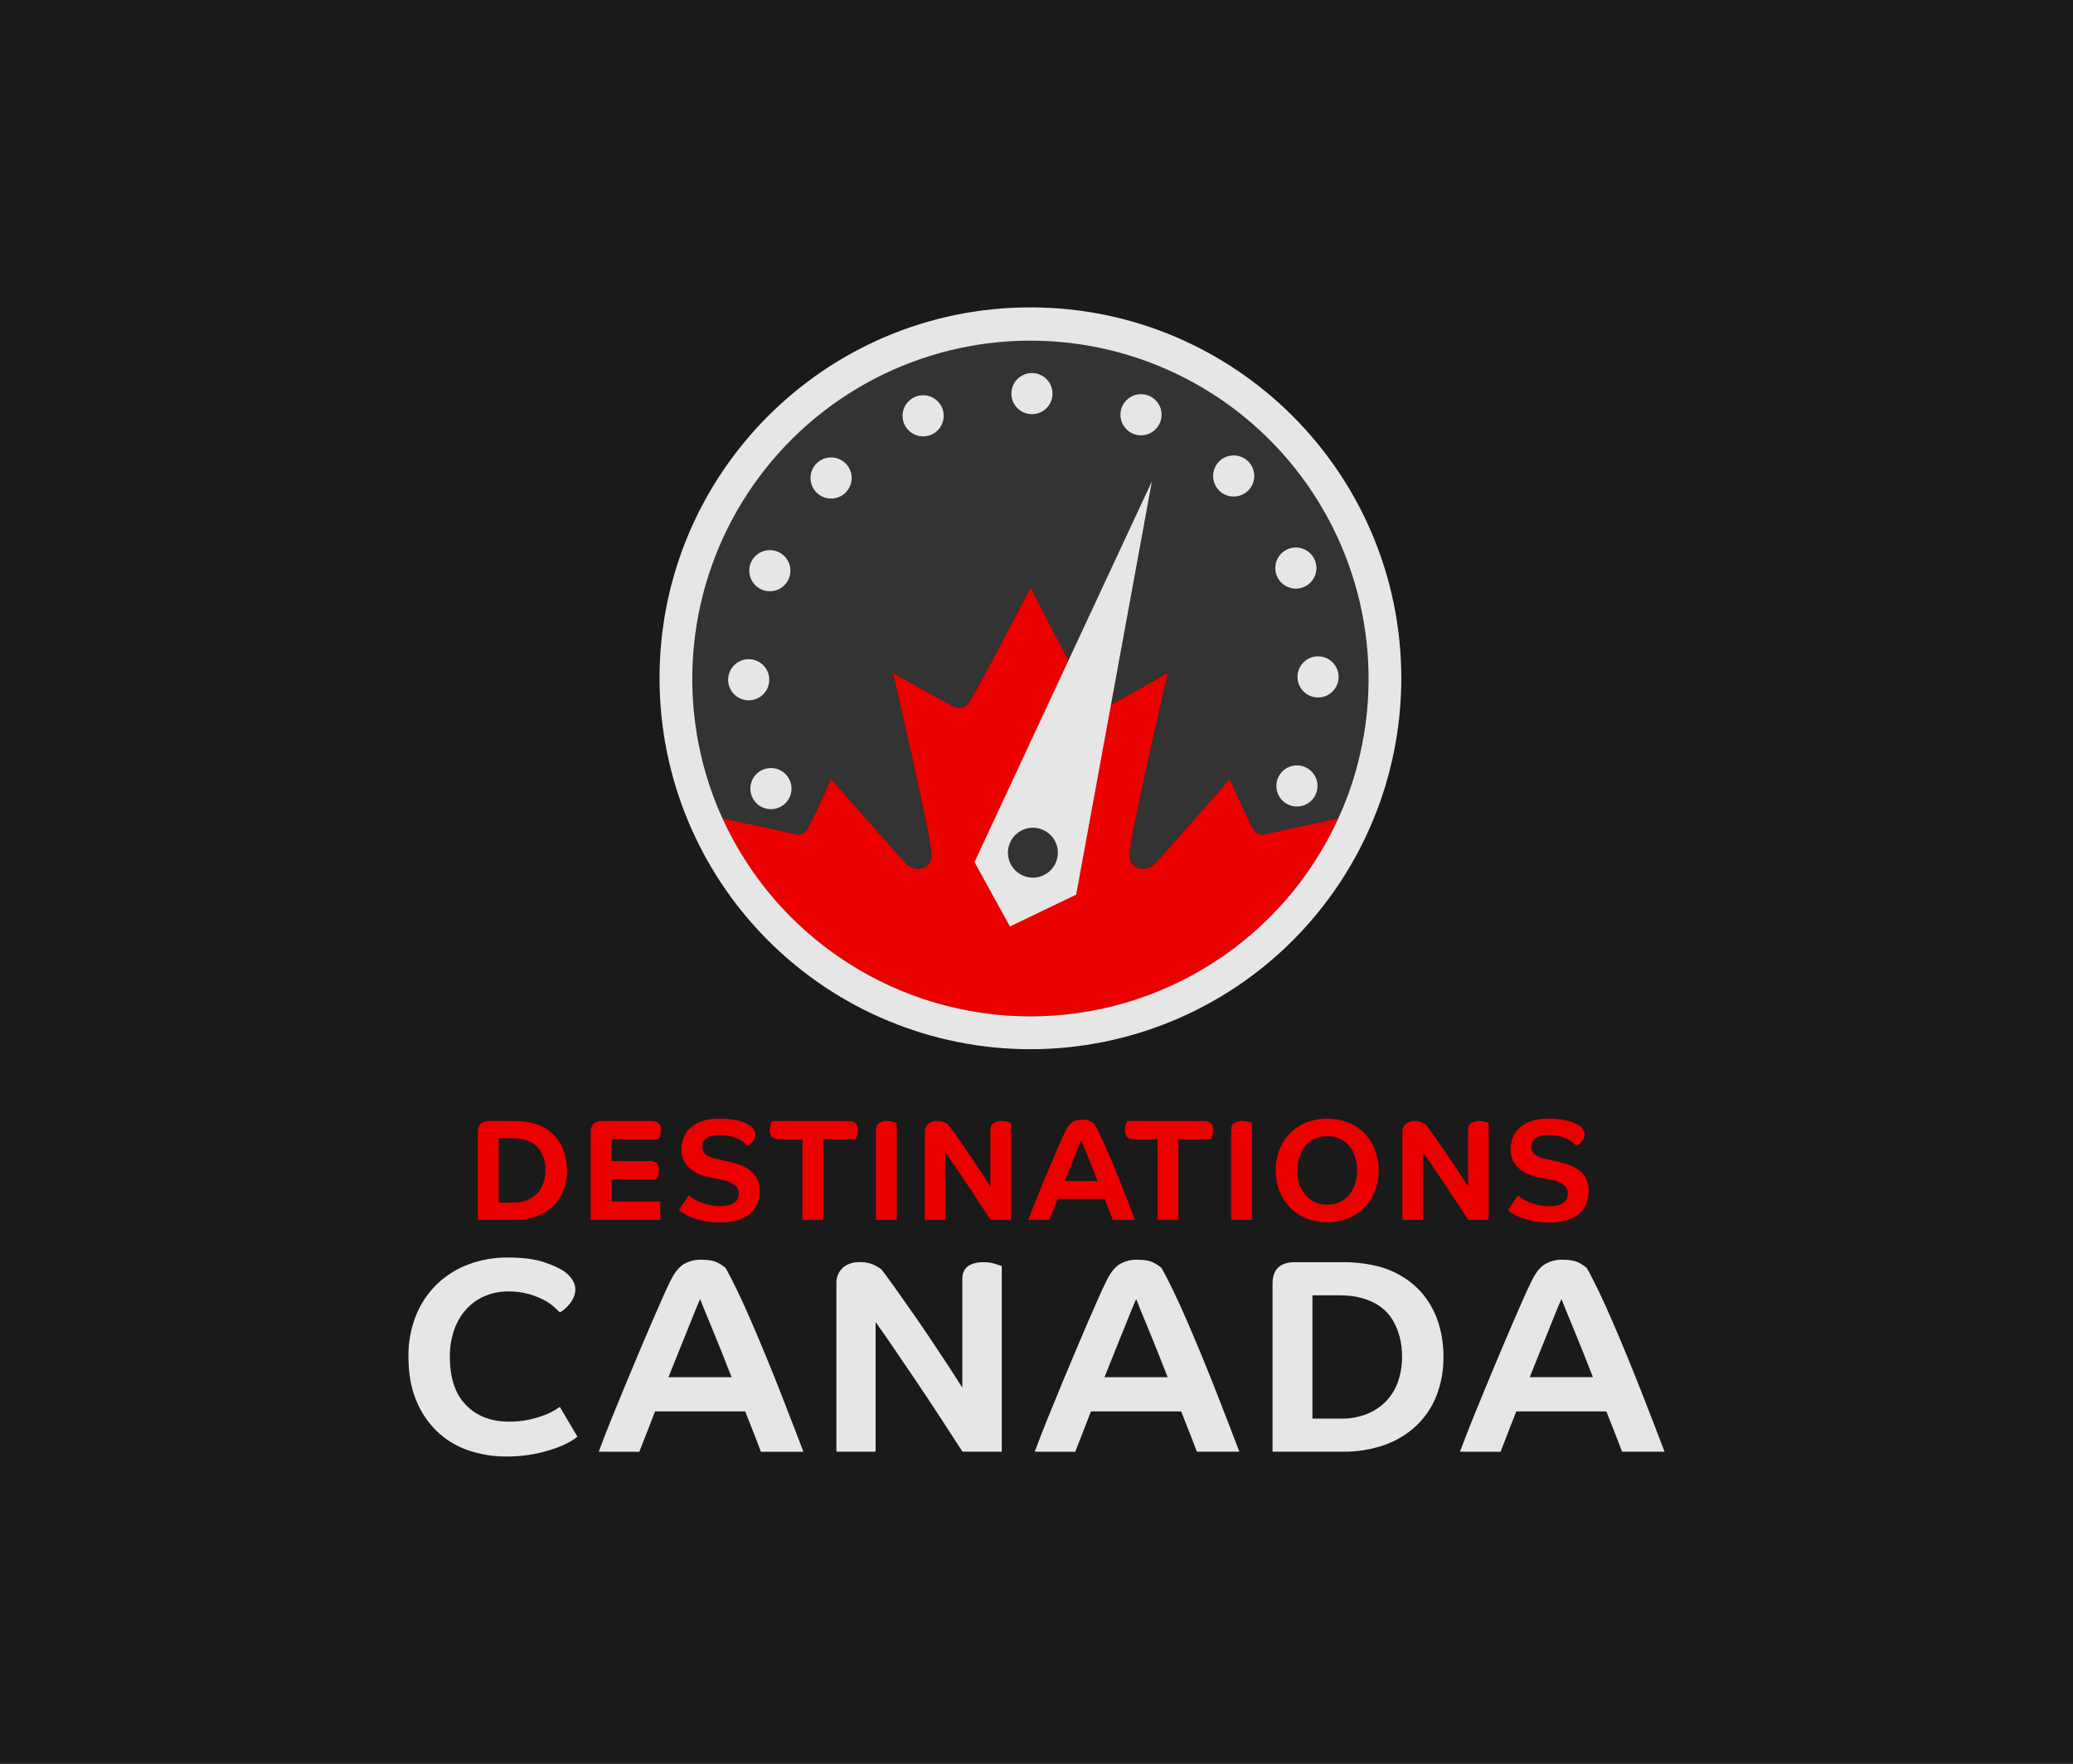 <svg fill="none" viewBox="0 0 335 285" xmlns="http://www.w3.org/2000/svg"><path d="m0 0h335v285h-335z" fill="#1a1a1a"/><path d="m221.159 109.589c.01 6.288-1.069 12.53-3.188 18.45-.511 1.42-1.077 2.814-1.698 4.181-2.904.618-9.717 2.059-11.462 2.492-1.666.528-2.22-.554-2.777-1.666-.557-1.111-3.329-7.167-3.329-7.167s-11.676 13.276-12.227 13.841c-2.244 1.663-4.462 0-3.91-2.22 0-2.223 6.127-28.774 6.127-28.774s-6.679 3.859-8.899 4.968c-1.689 1.111-2.798 1.111-3.907-1.109-1.056-1.584-8.695-16.29-9.384-17.615.031-.063.05-.095.05-.095h-.1s.018.032.05.095c-.689 1.32-8.326 16.029-9.385 17.615-1.108 2.22-2.22 2.22-3.907 1.109-2.22-1.109-8.901-4.968-8.901-4.968s6.127 26.543 6.127 28.774c.554 2.22-1.666 3.883-3.907 2.22-.554-.557-12.23-13.83-12.23-13.83s-2.783 6.058-3.329 7.167c-.547 1.109-1.109 2.199-2.775 1.666-1.745-.433-8.537-1.875-11.459-2.492-.607-1.331-1.161-2.688-1.66-4.071-2.715-7.504-3.754-15.511-3.044-23.459.71-7.948 3.151-15.645 7.152-22.549 4.001-6.904 9.464-12.849 16.007-17.417 6.544-4.568 14.007-7.648 21.867-9.024 7.861-1.376 15.927-1.015 23.632 1.058 7.706 2.073 14.864 5.808 20.973 10.943 6.108 5.135 11.019 11.544 14.387 18.778 3.367 7.234 5.11 15.118 5.106 23.098z" fill="#333"/><path d="m216.273 132.231c-4.354 9.541-11.36 17.63-20.183 23.302-8.822 5.671-19.089 8.687-29.578 8.687-10.488 0-20.755-3.016-29.577-8.687-8.823-5.672-15.829-13.761-20.183-23.302 2.922.617 9.714 2.059 11.459 2.492 1.666.528 2.22-.555 2.775-1.666.554-1.111 3.329-7.167 3.329-7.167s11.676 13.273 12.23 13.83c2.241 1.663 4.461 0 3.907-2.22 0-2.223-6.127-28.774-6.127-28.774s6.681 3.859 8.901 4.968c1.687 1.111 2.798 1.111 3.907-1.109 1.056-1.584 8.696-16.29 9.385-17.615.689 1.32 8.326 16.029 9.384 17.615 1.109 2.22 2.218 2.22 3.907 1.109 2.22-1.109 8.899-4.968 8.899-4.968s-6.127 26.543-6.127 28.774c-.552 2.22 1.666 3.883 3.91 2.22.551-.557 12.227-13.83 12.227-13.83s2.756 6.058 3.316 7.167c.559 1.109 1.111 2.199 2.777 1.666 1.745-.433 8.542-1.875 11.462-2.492z" fill="#eb0000"/><g fill="#e6e6e6"><path d="m186.147 77.779-28.668 61.51 5.728 10.404 10.705-5.142z"/><path d="m124.584 130.742c1.836 0 3.324-1.488 3.324-3.324 0-1.835-1.488-3.323-3.324-3.323-1.835 0-3.323 1.488-3.323 3.323 0 1.836 1.488 3.324 3.323 3.324z"/><path d="m124.407 95.532c1.836 0 3.324-1.488 3.324-3.324 0-1.836-1.488-3.324-3.324-3.324-1.835 0-3.323 1.488-3.323 3.324 0 1.835 1.488 3.324 3.323 3.324z"/><path d="m149.179 70.509c1.836 0 3.324-1.488 3.324-3.324 0-1.835-1.488-3.324-3.324-3.324-1.835 0-3.323 1.488-3.323 3.324 0 1.836 1.488 3.324 3.323 3.324z"/><path d="m184.389 70.335c1.836 0 3.324-1.488 3.324-3.324s-1.488-3.324-3.324-3.324c-1.835 0-3.323 1.488-3.323 3.324s1.488 3.324 3.323 3.324z"/><path d="m209.412 95.107c1.835 0 3.323-1.488 3.323-3.324 0-1.836-1.488-3.324-3.323-3.324-1.836 0-3.324 1.488-3.324 3.324 0 1.835 1.488 3.324 3.324 3.324z"/><path d="m209.586 130.314c1.836 0 3.324-1.488 3.324-3.323 0-1.836-1.488-3.324-3.324-3.324-1.835 0-3.323 1.488-3.323 3.324 0 1.835 1.488 3.323 3.323 3.323z"/><path d="m120.994 113.155c1.835 0 3.323-1.488 3.323-3.323 0-1.836-1.488-3.324-3.323-3.324-1.836 0-3.324 1.488-3.324 3.324 0 1.835 1.488 3.323 3.324 3.323z"/><path d="m134.307 80.556c1.835 0 3.323-1.488 3.323-3.324s-1.488-3.324-3.323-3.324c-1.836 0-3.324 1.488-3.324 3.324s1.488 3.324 3.324 3.324z"/><path d="m166.766 66.921c1.835 0 3.323-1.488 3.323-3.324 0-1.836-1.488-3.324-3.323-3.324-1.836 0-3.324 1.488-3.324 3.324 0 1.835 1.488 3.324 3.324 3.324z"/><path d="m199.365 80.231c1.835 0 3.323-1.488 3.323-3.324s-1.488-3.324-3.323-3.324c-1.836 0-3.324 1.488-3.324 3.324s1.488 3.324 3.324 3.324z"/><path d="m212.999 112.693c1.836 0 3.324-1.488 3.324-3.323 0-1.836-1.488-3.324-3.324-3.324-1.835 0-3.323 1.488-3.323 3.324 0 1.835 1.488 3.323 3.323 3.323z"/><path d="m166.504 49.665c-33.1 0-59.923 26.834-59.923 59.924 0 15.896 6.314 31.141 17.554 42.381s26.485 17.555 42.381 17.555 31.141-6.315 42.381-17.555 17.555-26.485 17.555-42.381c-.013-33.09-26.847-59.924-59.948-59.924zm49.769 82.566c-4.355 9.541-11.36 17.63-20.183 23.301-8.822 5.672-19.089 8.688-29.578 8.688-10.488 0-20.755-3.016-29.578-8.688-8.822-5.671-15.828-13.76-20.182-23.301-.607-1.331-1.161-2.688-1.661-4.071-2.962-8.245-3.898-17.08-2.73-25.763 1.169-8.682 4.407-16.956 9.443-24.124s11.721-13.021 19.493-17.064 16.401-6.159 25.162-6.168c8.76-.009 17.394 2.087 25.175 6.114 7.78 4.027 14.478 9.865 19.529 17.022s8.308 15.425 9.495 24.104c1.187 8.679.27 17.517-2.675 25.768-.519 1.42-1.089 2.814-1.71 4.182z"/></g><path d="m166.916 141.808c2.228 0 4.034-1.806 4.034-4.034s-1.806-4.034-4.034-4.034c-2.227 0-4.033 1.806-4.033 4.034s1.806 4.034 4.033 4.034z" fill="#333"/><path d="m92.978 208.262c.006.476-.093.947-.29 1.381-.181.399-.414.774-.692 1.114-.244.304-.52.581-.824.826-.215.177-.447.334-.692.467-.238-.237-.572-.55-1.003-.937-.509-.439-1.07-.813-1.671-1.114-.776-.393-1.59-.706-2.429-.934-1.038-.281-2.111-.416-3.186-.402-1.331-.018-2.652.24-3.878.758-1.137.49-2.156 1.219-2.986 2.138-.859.968-1.518 2.097-1.938 3.321-.479 1.398-.713 2.868-.692 4.345 0 3.416.869 6.016 2.608 7.801 1.739 1.784 4.061 2.676 6.966 2.674 1.101.012 2.2-.099 3.276-.333.841-.186 1.668-.432 2.474-.736.574-.21 1.125-.475 1.647-.792.417-.264.684-.444.792-.528l2.854 4.812c-.329.278-.682.524-1.056.737-.74.422-1.516.78-2.318 1.069-1.14.416-2.31.743-3.5.979-1.519.299-3.064.442-4.612.425-2.123.017-4.234-.33-6.24-1.027-1.876-.647-3.587-1.697-5.016-3.075-1.452-1.427-2.591-3.142-3.342-5.034-.818-1.99-1.227-4.308-1.225-6.953-.038-2.295.378-4.575 1.225-6.708.761-1.904 1.915-3.625 3.387-5.053 1.461-1.395 3.19-2.48 5.082-3.189 2.026-.755 4.173-1.133 6.335-1.114 2.438 0 4.399.253 5.884.758s2.584 1.01 3.297 1.515c.515.365.955.827 1.294 1.36.286.43.448.932.467 1.449z" fill="#e6e6e6"/><path d="m96.758 234.557c.651-1.76 1.355-3.572 2.112-5.438.757-1.865 1.514-3.713 2.273-5.543.758-1.827 1.502-3.602 2.23-5.325.729-1.723 1.405-3.307 2.028-4.752.623-1.441 1.18-2.712 1.671-3.811.491-1.1.884-1.947 1.18-2.54.654-1.397 1.382-2.349 2.183-2.854.875-.525 1.883-.788 2.904-.757 1.158 0 2.038.163 2.639.491.466.226.898.515 1.286.858.528.922 1.167 2.163 1.917 3.722.749 1.559 1.53 3.282 2.341 5.169.815 1.888 1.639 3.848 2.474 5.881.834 2.033 1.621 4.001 2.362 5.905.741 1.905 1.417 3.643 2.028 5.217.61 1.573 1.092 2.836 1.446 3.788h-6.863c-.238-.655-.571-1.524-1.001-2.608-.429-1.084-.941-2.388-1.536-3.91h-14.572c-.597 1.515-1.102 2.808-1.515 3.878-.414 1.07-.756 1.95-1.027 2.64zm16.399-24.656c-.148.296-.393.86-.734 1.692-.342.833-.743 1.828-1.204 2.986-.461 1.16-.974 2.43-1.539 3.812s-1.117 2.759-1.655 4.131h10.205c-.528-1.364-1.07-2.737-1.626-4.12-.556-1.384-1.069-2.646-1.539-3.789-.475-1.143-.883-2.132-1.225-2.964-.341-.833-.569-1.415-.683-1.748z" fill="#e6e6e6"/><path d="m142.342 205.01c.357.412.692.843 1.003 1.291.528.704 1.16 1.584 1.896 2.639l2.473 3.519c.905 1.294 1.818 2.631 2.74 4.013.923 1.381 1.826 2.745 2.712 4.092.879 1.335 1.66 2.553 2.341 3.653v-17.423c0-1.04.304-1.774.913-2.207.61-.432 1.431-.646 2.474-.646.656-.014 1.31.075 1.938.264.549.177.897.295 1.055.356v29.996h-6.346c-1.04-1.605-2.213-3.41-3.518-5.417-1.306-2.006-2.615-3.981-3.926-5.926-1.307-1.945-2.548-3.771-3.722-5.48s-2.132-3.084-2.875-4.124v20.947h-6.335v-27.364c.001-.397.077-.79.224-1.159.149-.393.376-.753.668-1.056.328-.332.723-.59 1.159-.757.525-.203 1.084-.301 1.647-.291.761-.035 1.521.095 2.228.38.436.199.854.433 1.251.7z" fill="#e6e6e6"/><path d="m167.217 234.557c.651-1.76 1.355-3.572 2.112-5.438.757-1.865 1.514-3.713 2.273-5.543.758-1.827 1.502-3.602 2.231-5.325.728-1.723 1.404-3.307 2.027-4.752.623-1.441 1.18-2.712 1.671-3.811.491-1.1.884-1.947 1.18-2.54.655-1.397 1.382-2.349 2.183-2.854.876-.525 1.883-.788 2.904-.757 1.159 0 2.041.163 2.64.491.459.224.886.509 1.269.847.528.922 1.167 2.163 1.917 3.722.75 1.56 1.532 3.282 2.347 5.169.815 1.888 1.639 3.849 2.473 5.882.834 2.032 1.621 4.001 2.36 5.905.745 1.904 1.421 3.643 2.03 5.216s1.091 2.836 1.447 3.788h-6.864c-.237-.654-.571-1.524-1-2.608s-.942-2.384-1.539-3.899h-14.572c-.596 1.515-1.102 2.808-1.518 3.878-.415 1.07-.757 1.95-1.024 2.64zm16.399-24.656c-.148.296-.393.86-.734 1.692-.341.833-.744 1.832-1.206 2.997-.462 1.159-.975 2.43-1.539 3.812-.565 1.381-1.114 2.755-1.648 4.12h10.208c-.528-1.364-1.07-2.737-1.626-4.12-.556-1.384-1.069-2.646-1.539-3.789-.475-1.143-.883-2.132-1.225-2.964-.341-.833-.572-1.415-.691-1.748z" fill="#e6e6e6"/><path d="m233.263 219.225c.03 2.156-.356 4.297-1.135 6.307-.72 1.83-1.831 3.48-3.255 4.836-1.476 1.375-3.221 2.429-5.124 3.096-2.17.756-4.455 1.126-6.753 1.093h-11.351v-27.142c0-2.318 1.204-3.477 3.611-3.477h7.392c1.918-.032 3.832.163 5.704.581 1.635.384 3.192 1.044 4.604 1.951 1.328.854 2.491 1.942 3.432 3.21.958 1.305 1.683 2.768 2.141 4.321.499 1.696.746 3.456.734 5.224zm-6.684 0c0-2.288-.52-4.286-1.56-5.995s-2.689-2.875-4.947-3.498c-.555-.157-1.122-.269-1.695-.335-.635-.073-1.274-.11-1.914-.111h-4.369v19.923h4.636c1.465.028 2.921-.241 4.279-.792 1.162-.479 2.209-1.199 3.073-2.112.843-.909 1.481-1.99 1.871-3.168.423-1.26.635-2.582.626-3.912z" fill="#e6e6e6"/><path d="m235.937 234.557c.653-1.76 1.357-3.572 2.112-5.438.755-1.865 1.512-3.713 2.273-5.543.756-1.827 1.499-3.602 2.228-5.325.728-1.723 1.404-3.307 2.027-4.752.627-1.441 1.184-2.711 1.671-3.811.488-1.1.882-1.947 1.183-2.54.653-1.397 1.38-2.348 2.183-2.854.875-.525 1.883-.788 2.904-.757 1.158 0 2.038.164 2.639.491.459.225.886.51 1.27.847.528.922 1.167 2.163 1.917 3.722.749 1.56 1.529 3.283 2.339 5.169.818 1.888 1.642 3.849 2.473 5.882.831 2.032 1.618 4.001 2.363 5.905.742 1.904 1.418 3.643 2.027 5.216s1.092 2.836 1.449 3.788h-6.863c-.238-.654-.572-1.524-1.003-2.608s-.944-2.384-1.537-3.899h-14.561c-.593 1.515-1.098 2.808-1.515 3.878l-1.024 2.64zm16.401-24.656c-.149.296-.395.86-.736 1.693-.342.832-.743 1.827-1.204 2.985-.459 1.16-.972 2.431-1.537 3.812-.564 1.382-1.114 2.755-1.649 4.121h10.205c-.528-1.364-1.07-2.738-1.626-4.121s-1.068-2.646-1.536-3.788c-.476-1.144-.885-2.132-1.228-2.965-.343-.832-.573-1.411-.689-1.737z" fill="#e6e6e6"/><path d="m91.631 189.098c.015 1.125-.186 2.243-.594 3.291-.376.954-.955 1.815-1.697 2.522-.77.717-1.681 1.267-2.674 1.615-1.131.394-2.323.587-3.522.57h-5.929v-14.16c0-1.207.628-1.811 1.885-1.811h3.859c1-.017 1.999.084 2.975.301.853.198 1.667.54 2.405 1.011.693.446 1.3 1.013 1.792 1.674.497.682.874 1.445 1.114 2.254.262.887.392 1.808.386 2.733zm-3.487 0c.025-1.098-.257-2.181-.816-3.126-.54-.892-1.4-1.501-2.579-1.827-.29-.081-.585-.139-.884-.174-.332-.038-.666-.057-1-.058h-2.278v10.393h2.418c.764.017 1.524-.121 2.233-.407.606-.251 1.151-.627 1.602-1.103.44-.475.773-1.038.977-1.653.221-.659.332-1.35.327-2.045z" fill="#eb0000"/><path d="m98.838 190.539v3.603h7.867v2.954h-11.238v-14.16c0-1.207.627-1.811 1.882-1.811h7.883c.589 0 .999.124 1.23.37.25.299.375.683.348 1.072.005.324-.045.646-.15.953-.063.193-.144.379-.243.557h-7.579v3.511h6.072c.587 0 .998.124 1.232.372.247.295.372.672.349 1.056.001.529-.135 1.049-.396 1.51z" fill="#eb0000"/><path d="m120.762 185.146c-.177-.192-.364-.374-.56-.547-.271-.233-.572-.428-.895-.58-.417-.197-.853-.349-1.301-.454-.568-.131-1.149-.193-1.732-.185-.466-.012-.932.042-1.383.161-.316.084-.609.235-.861.443-.197.169-.349.386-.441.629-.084.222-.128.458-.129.697.001.215.046.429.132.627s.212.376.37.524c.332.332.924.592 1.776.778l1.977.441c.706.155 1.398.365 2.07.628.572.223 1.107.533 1.584.919.435.359.785.81 1.024 1.32.251.571.373 1.19.359 1.814.012.721-.115 1.438-.372 2.111-.245.625-.641 1.18-1.151 1.616-.584.489-1.265.848-1.998 1.056-.945.266-1.923.391-2.904.372-.927.007-1.852-.089-2.759-.285-.683-.144-1.352-.35-1.998-.615-.446-.182-.874-.404-1.28-.663-.309-.208-.502-.346-.581-.406l1.584-2.418c.152.132.312.257.478.372.322.224.664.418 1.021.581.499.226 1.017.409 1.547.546.66.17 1.34.251 2.022.243.514.013 1.026-.046 1.523-.174.335-.085.647-.239.919-.452.206-.173.363-.398.454-.652.084-.247.127-.507.127-.768.007-.274-.054-.547-.178-.792s-.307-.455-.532-.612c-.597-.406-1.276-.677-1.988-.792l-2.183-.444c-.539-.11-1.065-.274-1.571-.488-.513-.213-.988-.507-1.407-.871-.422-.368-.765-.817-1.011-1.32-.267-.57-.398-1.195-.383-1.824-.006-.666.121-1.327.372-1.943.252-.602.637-1.138 1.128-1.568.556-.478 1.205-.838 1.906-1.056.868-.271 1.775-.4 2.684-.383.669-.007 1.338.035 2.001.127.482.07.959.172 1.428.303.328.09.647.211.953.359.241.124.423.225.547.304.278.167.513.398.686.673.153.228.238.494.246.768.003.246-.053.489-.164.708-.102.2-.227.388-.372.559-.126.15-.271.282-.431.394-.112.081-.23.154-.353.219z" fill="#eb0000"/><path d="m137.063 181.128c.587 0 .998.123 1.232.37.251.299.375.683.349 1.071.005.324-.046.647-.151.953-.062.194-.144.381-.245.557h-5.211v13.02h-3.366v-13.022h-3.696c-.589 0-.999-.124-1.23-.372-.25-.298-.376-.681-.351-1.07-.005-.324.046-.646.153-.953.062-.193.144-.379.243-.557z" fill="#eb0000"/><path d="m141.55 182.612c0-.542.159-.927.478-1.151.384-.243.835-.36 1.288-.336.35-.005.699.041 1.035.138.304.095.494.155.57.187v15.646h-3.371z" fill="#eb0000"/><path d="m153.192 181.682c.188.215.365.439.528.674.273.373.603.834.99 1.383l1.288 1.848c.473.672.95 1.37 1.431 2.093.48.723.949 1.433 1.407 2.128.457.704.864 1.339 1.219 1.906v-9.102c0-.542.159-.927.478-1.151.385-.243.836-.36 1.291-.336.342-.006.683.04 1.011.138.285.095.467.155.547.187v15.646h-3.308c-.544-.837-1.154-1.779-1.848-2.824-.694-1.046-1.362-2.078-2.046-3.092-.684-1.013-1.32-1.969-1.94-2.861s-1.111-1.608-1.5-2.149v10.926h-3.291v-14.276c.001-.206.04-.41.116-.602.08-.203.198-.39.348-.549.172-.172.378-.306.605-.393.274-.105.566-.156.86-.151.398-.017.794.05 1.164.196.226.103.443.224.65.361z" fill="#eb0000"/><path d="m166.164 197.096c.34-.913.71-1.848 1.106-2.835s.792-1.943 1.185-2.904c.394-.961.792-1.879 1.162-2.777.369-.897.734-1.726 1.056-2.476s.615-1.415.871-1.988c.256-.572.462-1.016.618-1.32.339-.728.718-1.224 1.137-1.488.456-.275.981-.412 1.513-.396.475-.023.949.068 1.383.264.24.118.462.267.663.443.277.481.612 1.127.998 1.94.385.813.792 1.714 1.222 2.696s.855 2.009 1.288 3.07.845 2.088 1.233 3.08c.388.993.742 1.898 1.056 2.719s.57 1.481.755 1.978h-3.582c-.124-.34-.3-.793-.528-1.36-.225-.567-.494-1.243-.792-2.035h-7.603l-.792 2.022-.528 1.373zm8.556-12.856c-.077.154-.204.449-.383.882-.18.433-.388.953-.629 1.558-.24.604-.506 1.267-.791 1.987-.286.721-.581 1.439-.858 2.152h5.321c-.277-.713-.562-1.431-.847-2.152-.285-.72-.554-1.378-.792-1.974-.237-.597-.462-1.112-.639-1.547-.177-.436-.319-.737-.382-.906z" fill="#eb0000"/><path d="m194.457 181.128c.592 0 1.001.124 1.233.37.25.299.375.683.349 1.071.005.324-.046.647-.151.953-.062.194-.144.38-.243.557h-5.208v13.02h-3.371v-13.022h-3.696c-.591 0-1-.124-1.233-.372-.249-.299-.374-.682-.348-1.07-.005-.324.046-.646.15-.953.063-.193.144-.379.243-.557z" fill="#eb0000"/><path d="m198.945 182.612c0-.542.159-.927.478-1.151.385-.243.836-.36 1.291-.336.349-.005.697.041 1.032.138.304.095.494.155.57.187v15.646h-3.371z" fill="#eb0000"/><path d="m222.798 189.098c.012 1.137-.194 2.265-.604 3.326-.384.991-.961 1.895-1.697 2.661-.745.763-1.639 1.364-2.627 1.766-2.182.855-4.607.855-6.79 0-.987-.402-1.881-1.003-2.626-1.766-.738-.766-1.316-1.67-1.7-2.661-.806-2.143-.806-4.507 0-6.65.378-.993.957-1.896 1.701-2.655.744-.758 1.637-1.354 2.623-1.751 2.183-.851 4.606-.851 6.789 0 .986.397 1.879.993 2.623 1.751.744.759 1.323 1.662 1.701 2.655.411 1.06.617 2.187.607 3.324zm-3.487 0c.006-.749-.108-1.494-.338-2.207-.201-.641-.524-1.238-.953-1.756-.413-.489-.928-.882-1.51-1.151-.631-.287-1.318-.43-2.011-.419-.701-.012-1.396.131-2.035.419-.585.271-1.104.663-1.524 1.151-.433.516-.76 1.113-.963 1.756-.23.713-.344 1.458-.338 2.207-.006.746.108 1.489.338 2.199.208.643.535 1.242.963 1.766.415.5.935.901 1.524 1.174.639.287 1.334.429 2.035.418.693.01 1.38-.133 2.011-.418.586-.271 1.103-.673 1.51-1.174.423-.526.746-1.124.953-1.766.231-.71.345-1.453.338-2.199z" fill="#eb0000"/><path d="m230.377 181.682c.188.215.364.44.528.674.271.373.6.834.988 1.383l1.291 1.848c.471.672.948 1.37 1.43 2.093.483.723.952 1.433 1.407 2.128.458.704.864 1.339 1.22 1.906v-9.102c0-.542.158-.927.478-1.151.384-.243.834-.36 1.288-.336.342-.007.683.04 1.011.138.288.095.47.155.546.187v15.646h-3.299l-1.848-2.824c-.681-1.046-1.363-2.076-2.046-3.092-.683-1.015-1.33-1.969-1.94-2.861-.613-.891-1.113-1.607-1.5-2.149v10.926h-3.297v-14.276c.002-.206.041-.41.116-.602.078-.204.197-.391.349-.549.171-.172.377-.306.604-.393.275-.105.567-.156.861-.151.396-.017.792.049 1.161.196.227.103.445.224.652.361z" fill="#eb0000"/><path d="m254.743 185.146c-.177-.192-.364-.374-.56-.547-.27-.233-.571-.428-.895-.58-.416-.197-.853-.349-1.301-.454-.568-.131-1.149-.193-1.732-.185-.466-.012-.932.042-1.383.161-.316.084-.609.235-.861.443-.197.169-.349.385-.44.629-.085.222-.129.458-.13.697.001.215.046.429.132.627s.212.376.37.523c.332.333.925.593 1.776.779l1.978.441c.705.155 1.397.365 2.069.628.572.223 1.106.533 1.584.919.435.359.785.81 1.024 1.32.251.571.373 1.19.359 1.813.012.722-.115 1.438-.372 2.112-.245.625-.64 1.18-1.151 1.616-.584.489-1.265.848-1.998 1.056-.945.266-1.923.391-2.904.372-.929.014-1.857-.074-2.767-.264-.683-.144-1.352-.35-1.998-.615-.446-.182-.874-.404-1.28-.663-.309-.208-.502-.345-.581-.406l1.584-2.418c.152.133.312.257.478.372.322.224.664.418 1.021.581.499.226 1.017.409 1.547.546.661.17 1.341.252 2.022.243.514.013 1.026-.046 1.524-.174.334-.085.647-.239.918-.452.207-.173.363-.398.454-.652.084-.247.127-.507.127-.768.012-.276-.046-.551-.167-.8-.122-.248-.304-.463-.53-.623-.597-.406-1.275-.676-1.988-.792l-2.185-.443c-.538-.111-1.063-.275-1.568-.489-.513-.212-.989-.506-1.408-.871-.421-.368-.765-.817-1.011-1.32-.266-.57-.397-1.194-.382-1.824-.006-.666.12-1.326.372-1.943.251-.601.637-1.138 1.127-1.568.557-.478 1.205-.837 1.906-1.056.869-.27 1.775-.399 2.685-.382.669-.007 1.338.035 2.001.126.482.071.959.172 1.428.304.328.09.647.21.953.359.24.124.422.224.546.304.278.168.513.398.687.673.152.228.237.494.245.768.004.246-.052.488-.164.707-.101.201-.226.389-.372.56-.126.149-.27.281-.43.393-.114.081-.234.153-.359.217z" fill="#eb0000"/></svg>